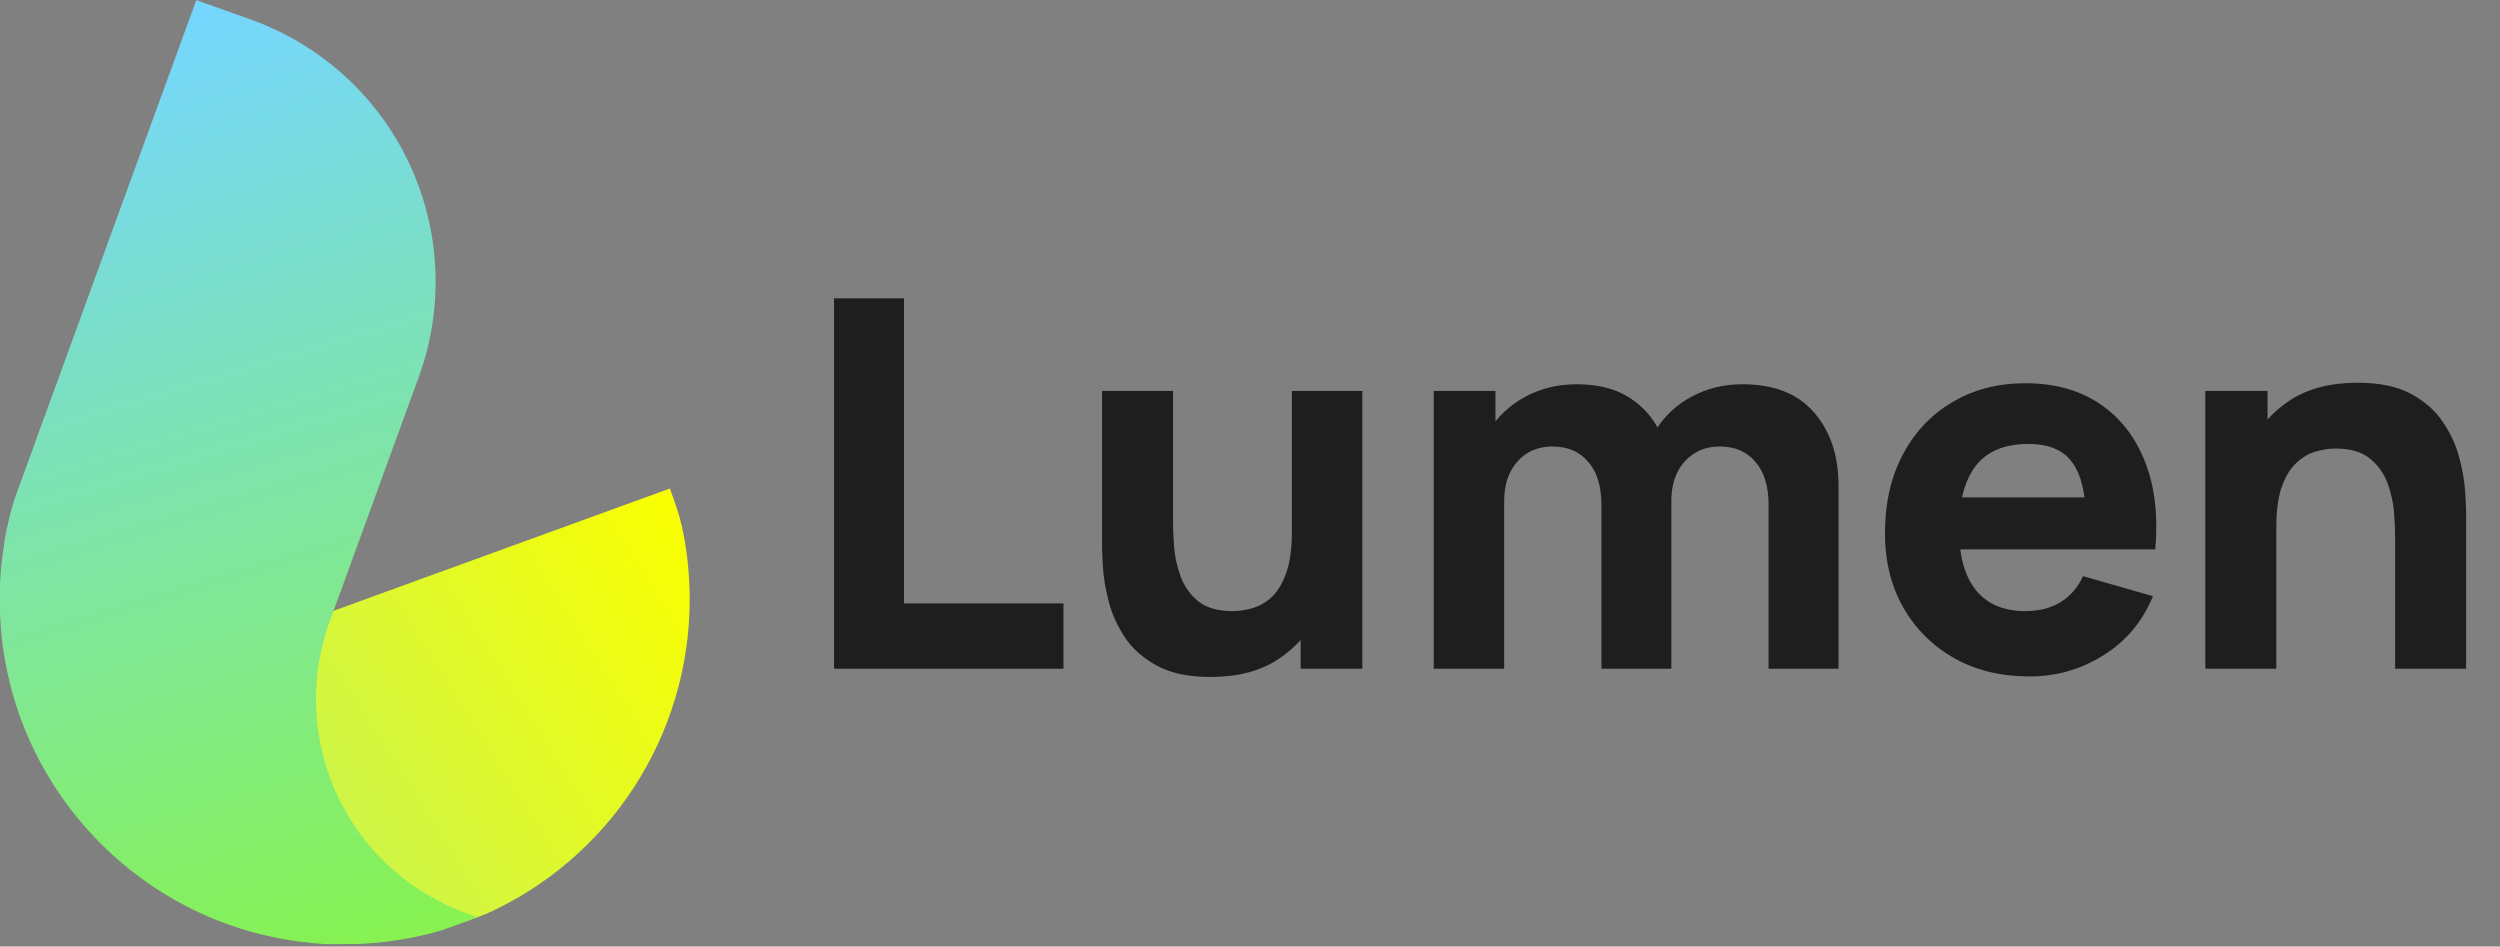 <svg width="729" height="276" viewBox="0 0 729 276" fill="none" xmlns="http://www.w3.org/2000/svg">
<rect x="0" y="0" width="729" height="276" fill="#808080" stroke="none"/>
<g clip-path="url(#clip0_8_240)">
<path d="M134.978 268.7C126.45 265.602 118.616 260.857 111.925 254.735C105.233 248.613 99.815 241.234 95.98 233.019C92.145 224.805 89.968 215.916 89.574 206.862C89.179 197.807 90.575 188.763 93.682 180.247L94.036 179.277L195.342 142.449L196.654 146.158C197.775 149.235 198.653 152.394 199.279 155.608C200.504 161.939 201.119 168.373 201.116 174.821C201.114 194.217 195.495 213.198 184.936 229.476C174.377 245.754 159.328 258.634 141.605 266.564L140.385 267.022L135.333 268.844L134.978 268.7Z" fill="url(#paint0_linear_8_240)"/>
<path d="M99.81 275.318C99.023 275.318 98.235 275.318 97.448 275.318H95.991C94.679 275.318 93.445 275.187 92.186 275.083C91.543 275.083 90.874 274.978 90.27 274.899C80.901 273.976 71.712 271.73 62.975 268.228C50.394 263.143 38.966 255.58 29.373 245.99C19.78 236.4 12.219 224.98 7.139 212.41C4.843 206.71 3.086 200.808 1.89 194.782C1.758 194.114 1.627 193.471 1.509 192.737C1.391 192.003 1.26 191.322 1.155 190.614L1.089 190.273C0.827 188.609 0.617 186.918 0.446 185.214C0.367 184.376 0.289 183.524 0.223 182.685C0.157 181.846 0.105 180.981 0.066 180.064C0.026 179.146 -0.013 178.386 -0.039 177.521C-0.066 176.656 -0.039 175.739 -0.039 174.9V174.73C-0.039 174.114 -0.039 173.524 -0.039 172.921C-0.039 172.318 -0.039 172.043 -0.039 171.61V171.178L0.053 169.317C0.118 168.006 0.223 166.774 0.328 165.529L0.538 163.642C0.617 162.869 0.722 162.095 0.827 161.309C0.932 160.523 1.037 159.828 1.155 159.094V158.976C1.149 158.863 1.149 158.749 1.155 158.635C1.273 157.836 1.417 157.037 1.575 156.237C1.732 155.438 1.863 154.704 2.034 153.943C2.257 152.908 2.506 151.86 2.756 150.824C3.228 148.95 3.714 147.207 4.239 145.503L7.611 136.25V136.172L7.716 135.962L8.188 134.651L57.24 0.026L73.565 5.858C93.817 13.227 110.31 28.329 119.415 47.841C128.52 67.353 129.493 89.679 122.118 109.907L101.739 165.831L101.66 166.053L96.149 181.178C93.162 189.368 91.82 198.067 92.199 206.775C92.579 215.484 94.673 224.033 98.362 231.933C102.051 239.833 107.262 246.93 113.698 252.818C120.134 258.706 127.668 263.27 135.871 266.249L139.256 267.481L129.021 271.203C123.278 272.908 117.393 274.088 111.436 274.729C110.859 274.807 110.242 274.873 109.626 274.925C108.418 275.03 107.198 275.122 105.978 275.187C105.383 275.187 104.766 275.214 104.127 275.266H102.526H99.902L99.81 275.318Z" fill="url(#paint1_linear_8_240)"/>
</g>
<path d="M243.208 195V87H263.608V175.95H310.108V195H243.208ZM353.01 197.4C346.66 197.4 341.485 196.325 337.485 194.175C333.485 192.025 330.36 189.3 328.11 186C325.91 182.7 324.335 179.275 323.385 175.725C322.435 172.125 321.86 168.85 321.66 165.9C321.46 162.95 321.36 160.8 321.36 159.45V114H342.06V152.25C342.06 154.1 342.16 156.475 342.36 159.375C342.56 162.225 343.185 165.1 344.235 168C345.285 170.9 346.985 173.325 349.335 175.275C351.735 177.225 355.11 178.2 359.46 178.2C361.21 178.2 363.085 177.925 365.085 177.375C367.085 176.825 368.96 175.775 370.71 174.225C372.46 172.625 373.885 170.3 374.985 167.25C376.135 164.15 376.71 160.1 376.71 155.1L388.41 160.65C388.41 167.05 387.11 173.05 384.51 178.65C381.91 184.25 377.985 188.775 372.735 192.225C367.535 195.675 360.96 197.4 353.01 197.4ZM379.26 195V168.15H376.71V114H397.26V195H379.26ZM515.721 195V147.15C515.721 141.8 514.446 137.65 511.896 134.7C509.396 131.7 505.921 130.2 501.471 130.2C498.621 130.2 496.146 130.875 494.046 132.225C491.946 133.525 490.296 135.375 489.096 137.775C487.946 140.125 487.371 142.85 487.371 145.95L478.821 140.25C478.821 134.7 480.121 129.8 482.721 125.55C485.371 121.3 488.896 118 493.296 115.65C497.746 113.25 502.671 112.05 508.071 112.05C517.321 112.05 524.296 114.8 528.996 120.3C533.746 125.75 536.121 132.9 536.121 141.75V195H515.721ZM418.071 195V114H436.071V140.85H438.621V195H418.071ZM466.971 195V147.15C466.971 141.8 465.696 137.65 463.146 134.7C460.646 131.7 457.171 130.2 452.721 130.2C448.471 130.2 445.046 131.675 442.446 134.625C439.896 137.525 438.621 141.3 438.621 145.95L430.071 139.95C430.071 134.65 431.396 129.9 434.046 125.7C436.696 121.5 440.246 118.175 444.696 115.725C449.196 113.275 454.221 112.05 459.771 112.05C466.121 112.05 471.321 113.4 475.371 116.1C479.471 118.8 482.496 122.4 484.446 126.9C486.396 131.4 487.371 136.35 487.371 141.75V195H466.971ZM591.809 197.25C583.509 197.25 576.184 195.475 569.834 191.925C563.534 188.325 558.584 183.4 554.984 177.15C551.434 170.85 549.659 163.65 549.659 155.55C549.659 146.7 551.409 139 554.909 132.45C558.409 125.9 563.234 120.825 569.384 117.225C575.534 113.575 582.609 111.75 590.609 111.75C599.109 111.75 606.334 113.75 612.284 117.75C618.234 121.75 622.634 127.375 625.484 134.625C628.334 141.875 629.334 150.4 628.484 160.2H608.309V152.7C608.309 144.45 606.984 138.525 604.334 134.925C601.734 131.275 597.459 129.45 591.509 129.45C584.559 129.45 579.434 131.575 576.134 135.825C572.884 140.025 571.259 146.25 571.259 154.5C571.259 162.05 572.884 167.9 576.134 172.05C579.434 176.15 584.259 178.2 590.609 178.2C594.609 178.2 598.034 177.325 600.884 175.575C603.734 173.825 605.909 171.3 607.409 168L627.809 173.85C624.759 181.25 619.934 187 613.334 191.1C606.784 195.2 599.609 197.25 591.809 197.25ZM564.959 160.2V145.05H618.659V160.2H564.959ZM698.421 195V156.75C698.421 154.9 698.321 152.55 698.121 149.7C697.921 146.8 697.296 143.9 696.246 141C695.196 138.1 693.471 135.675 691.071 133.725C688.721 131.775 685.371 130.8 681.021 130.8C679.271 130.8 677.396 131.075 675.396 131.625C673.396 132.175 671.521 133.25 669.771 134.85C668.021 136.4 666.571 138.7 665.421 141.75C664.321 144.8 663.771 148.85 663.771 153.9L652.071 148.35C652.071 141.95 653.371 135.95 655.971 130.35C658.571 124.75 662.471 120.225 667.671 116.775C672.921 113.325 679.521 111.6 687.471 111.6C693.821 111.6 698.996 112.675 702.996 114.825C706.996 116.975 710.096 119.7 712.296 123C714.546 126.3 716.146 129.75 717.096 133.35C718.046 136.9 718.621 140.15 718.821 143.1C719.021 146.05 719.121 148.2 719.121 149.55V195H698.421ZM643.071 195V114H661.221V140.85H663.771V195H643.071Z" fill="#1E1E1E"/>
<defs>
<linearGradient id="paint0_linear_8_240" x1="9.5" y1="258.5" x2="195.045" y2="141.819" gradientUnits="userSpaceOnUse">
<stop stop-color="#B2EE76"/>
<stop offset="1" stop-color="#FAFF00"/>
</linearGradient>
<linearGradient id="paint1_linear_8_240" x1="57.68" y1="1.34" x2="174.243" y2="390.077" gradientUnits="userSpaceOnUse">
<stop stop-color="#75D6FF"/>
<stop offset="1" stop-color="#8FFF00"/>
</linearGradient>
<clipPath id="clip0_8_240">
<rect width="201.208" height="275.318" fill="white"/>
</clipPath>
</defs>
</svg>
